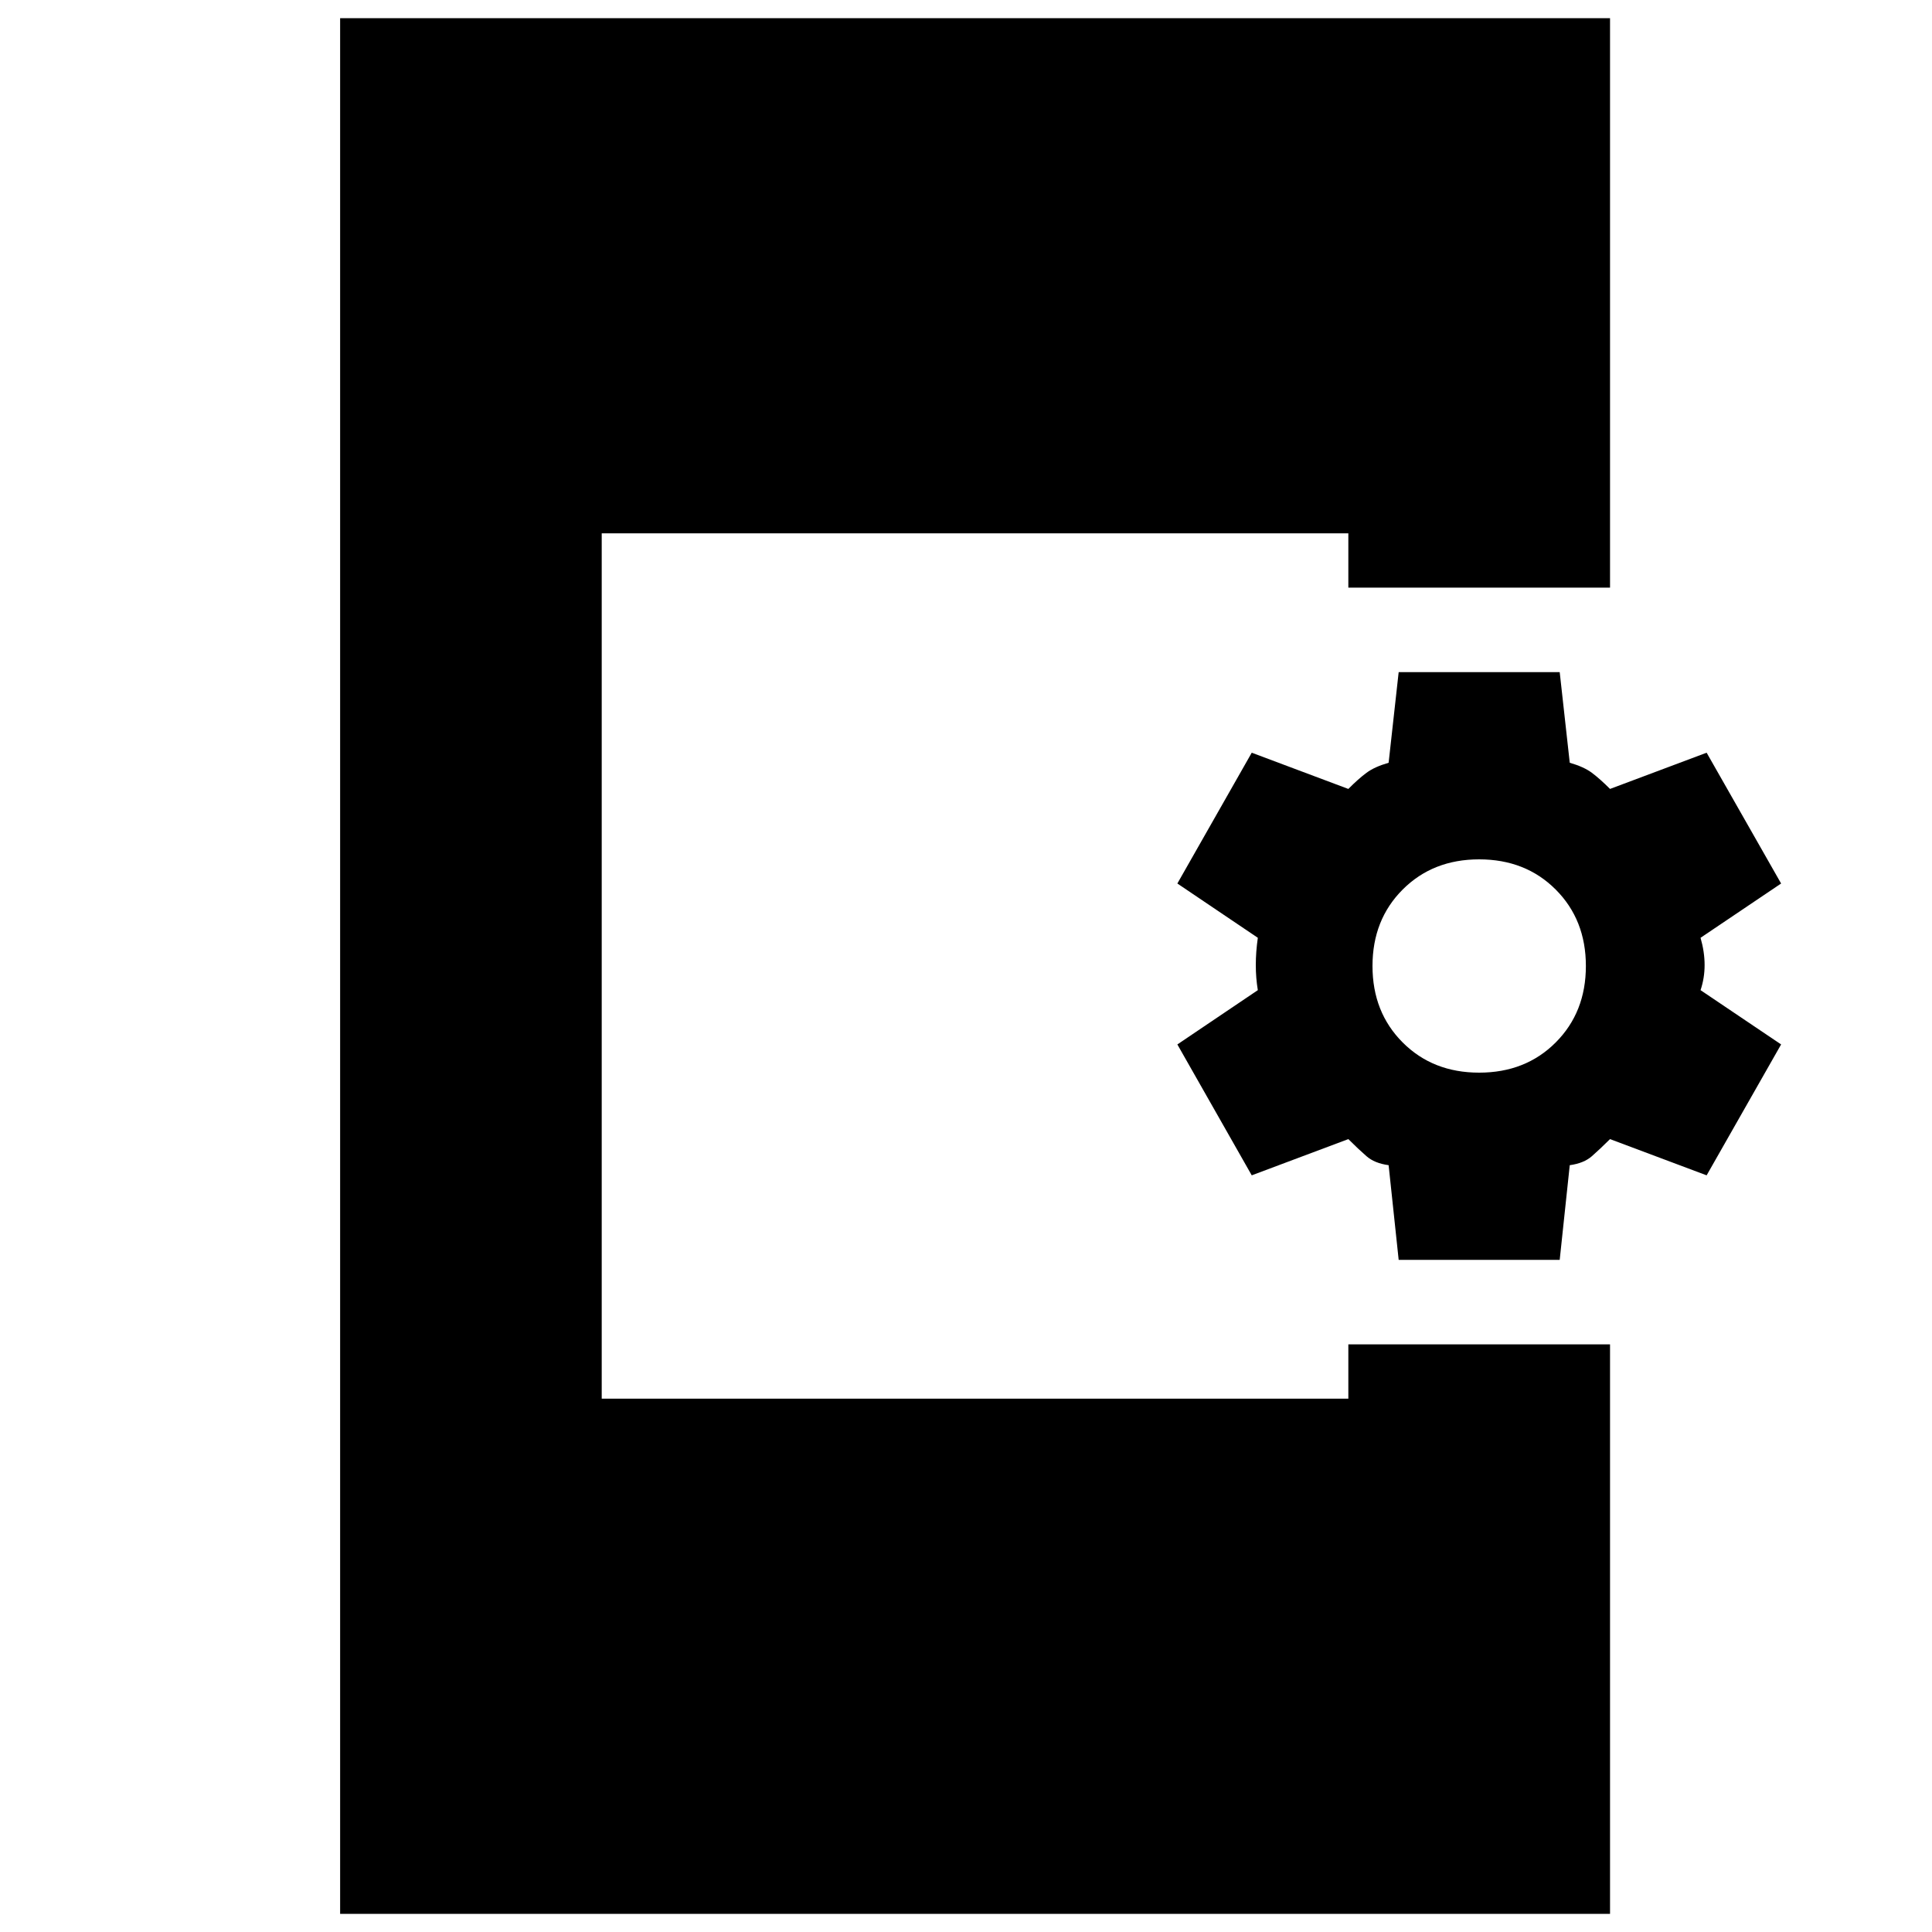 <svg xmlns="http://www.w3.org/2000/svg" height="20" width="20"><path d="M3.521 19.812V0.188H16.667V6.083H13.958V5.521H6.229V14.479H13.958V13.917H16.667V19.812ZM14.479 13.042 14.375 12.062Q14.229 12.042 14.146 11.969Q14.062 11.896 13.958 11.792L12.958 12.167L12.188 10.812L13.021 10.25Q13 10.125 13 9.99Q13 9.854 13.021 9.708L12.188 9.146L12.958 7.792L13.958 8.167Q14.062 8.062 14.146 8Q14.229 7.938 14.375 7.896L14.479 6.958H16.146L16.25 7.896Q16.396 7.938 16.479 8Q16.562 8.062 16.667 8.167L17.667 7.792L18.438 9.146L17.604 9.708Q17.646 9.854 17.646 9.99Q17.646 10.125 17.604 10.25L18.438 10.812L17.667 12.167L16.667 11.792Q16.562 11.896 16.479 11.969Q16.396 12.042 16.25 12.062L16.146 13.042ZM15.312 11.104Q15.792 11.104 16.104 10.792Q16.417 10.479 16.417 10Q16.417 9.521 16.104 9.208Q15.792 8.896 15.312 8.896Q14.833 8.896 14.521 9.208Q14.208 9.521 14.208 10Q14.208 10.479 14.521 10.792Q14.833 11.104 15.312 11.104Z"/></svg>